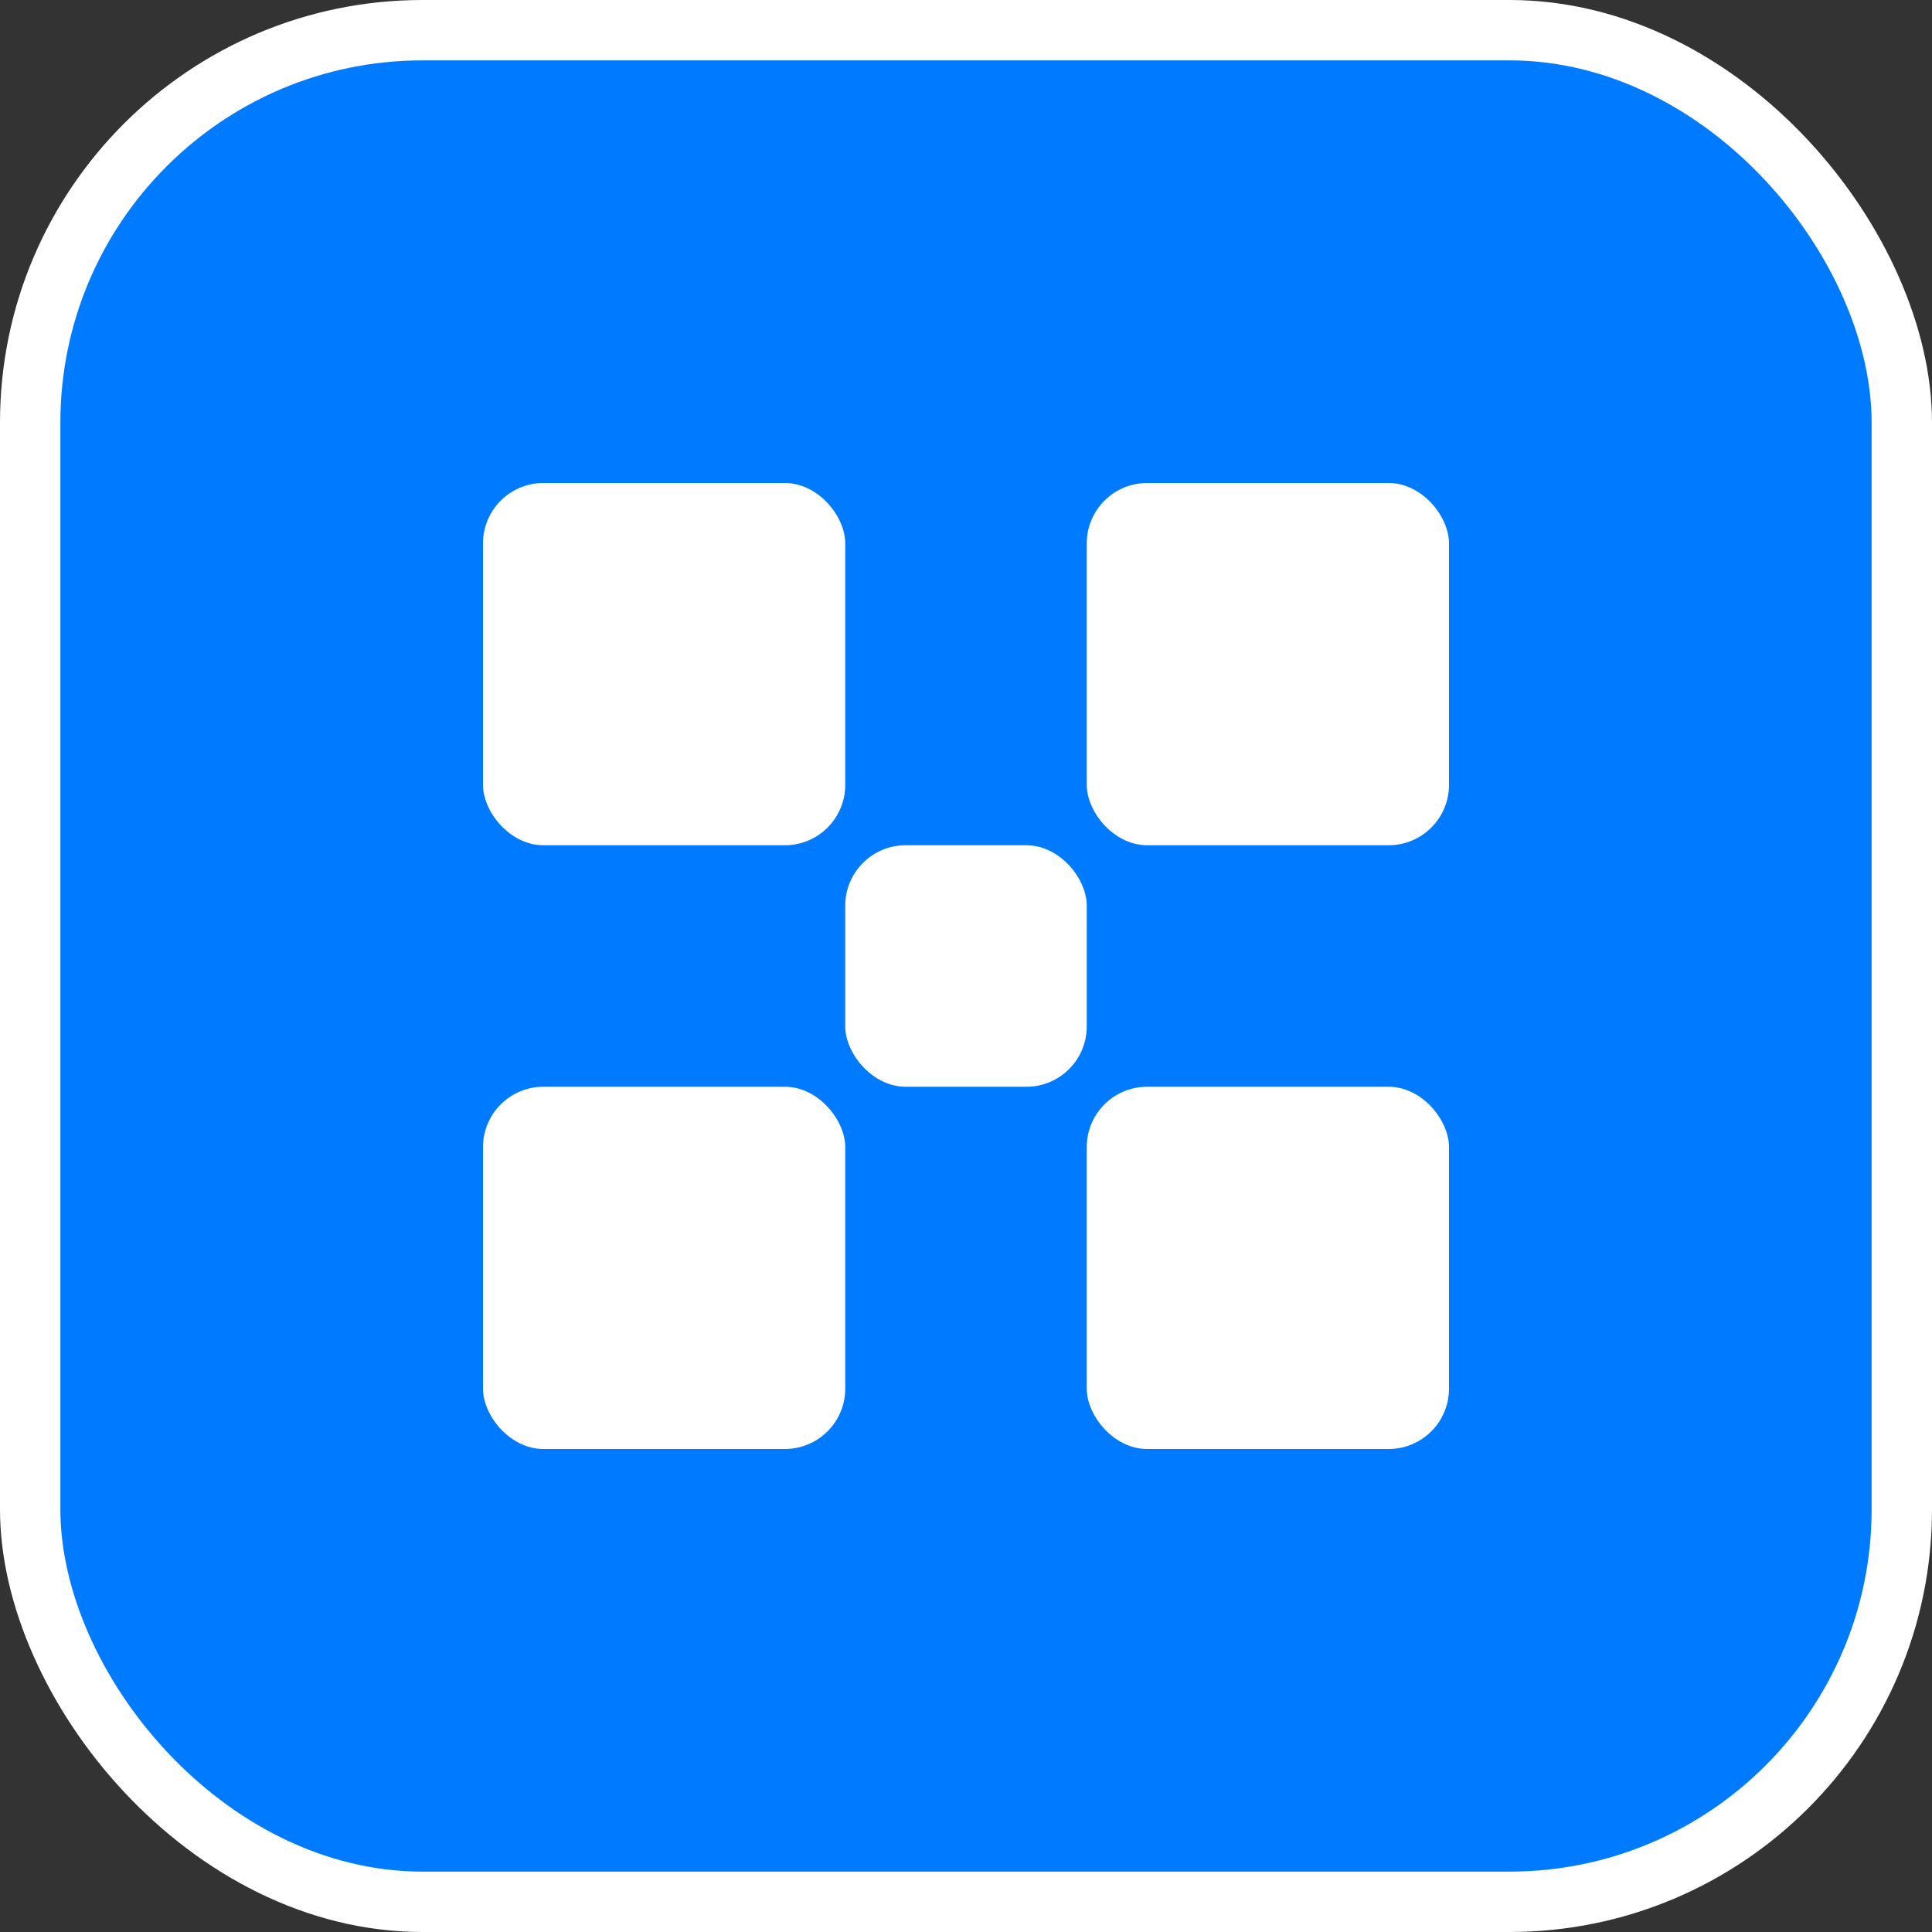 <svg width="128" height="128" viewBox="0 0 128 128" fill="none" xmlns="http://www.w3.org/2000/svg">
  <rect x="0" y="0" width="128" height="128" fill="#333333" stroke="none"/>
  <!-- Background -->
  <rect width="128" height="128" rx="28" fill="#FFFFFF"/>
  <rect x="4" y="4" width="120" height="120" rx="24" fill="#007AFF"/>
  
  <!-- QR Code Pattern -->
  <rect x="32" y="32" width="24" height="24" rx="4" fill="white"/>
  <rect x="72" y="32" width="24" height="24" rx="4" fill="white"/>
  <rect x="32" y="72" width="24" height="24" rx="4" fill="white"/>
  <rect x="72" y="72" width="24" height="24" rx="4" fill="white"/>
  
  <!-- Center Square -->
  <rect x="56" y="56" width="16" height="16" rx="4" fill="white"/>
</svg> 